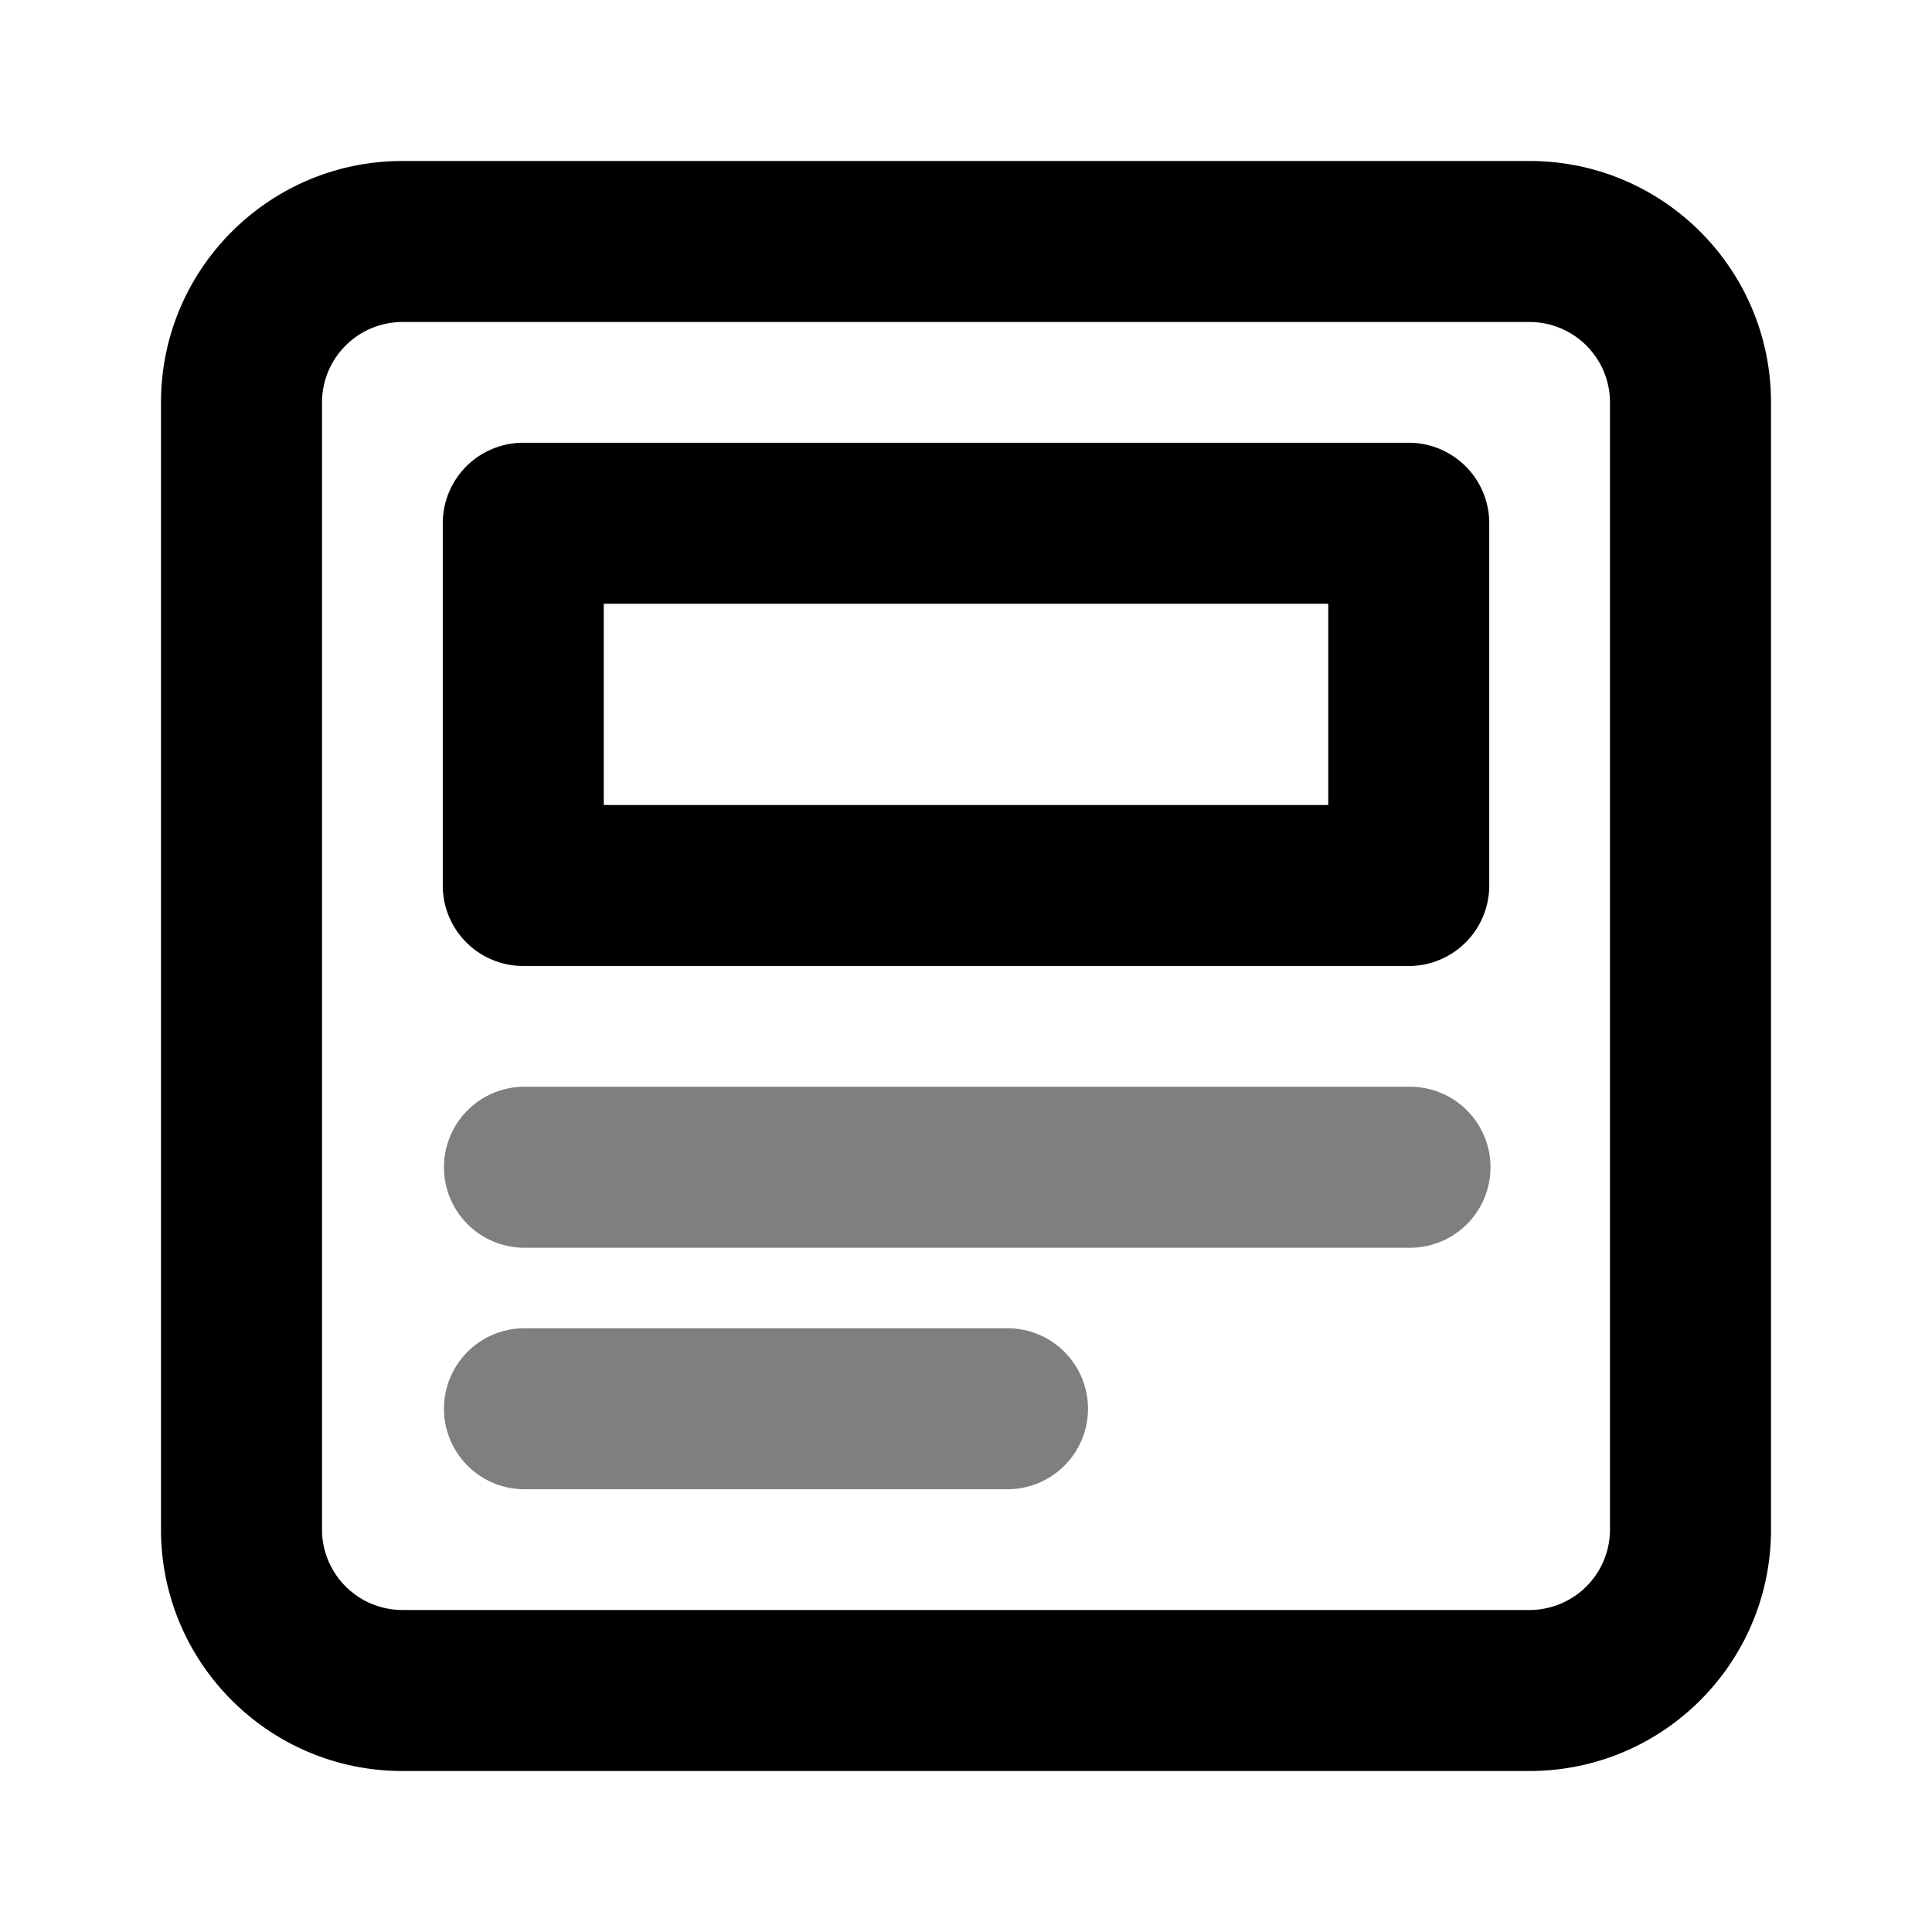 <svg viewBox="0 0 1024 1024" focusable="false"><path clip-rule="evenodd" d="M234.67 277.33a42.67 42.67 0 0 1 42.66-42.66h469.34a42.67 42.67 0 0 1 42.66 42.66v192A42.67 42.67 0 0 1 746.67 512H277.33a42.67 42.67 0 0 1-42.66-42.67v-192ZM320 426.67V320h384v106.67H320Z" fill-rule="evenodd" /><path clip-rule="evenodd" d="M213.33 85.33c-70.69 0-128 57.31-128 128v597.34c0 70.69 57.31 128 128 128h597.34c70.69 0 128-57.31 128-128V213.33c0-70.69-57.31-128-128-128H213.33Zm-42.66 128a42.67 42.67 0 0 1 42.66-42.66h597.34a42.67 42.67 0 0 1 42.66 42.66v597.34a42.67 42.67 0 0 1-42.66 42.66H213.33a42.67 42.67 0 0 1-42.66-42.66V213.33Z" fill-rule="evenodd" /><g opacity=".5"><path d="M277.33 576a42.67 42.67 0 0 0 0 85.33h469.34a42.67 42.67 0 1 0 0-85.33H277.33ZM277.33 704a42.67 42.67 0 0 0 0 85.33h256a42.67 42.67 0 1 0 0-85.33h-256Z" /></g></svg>